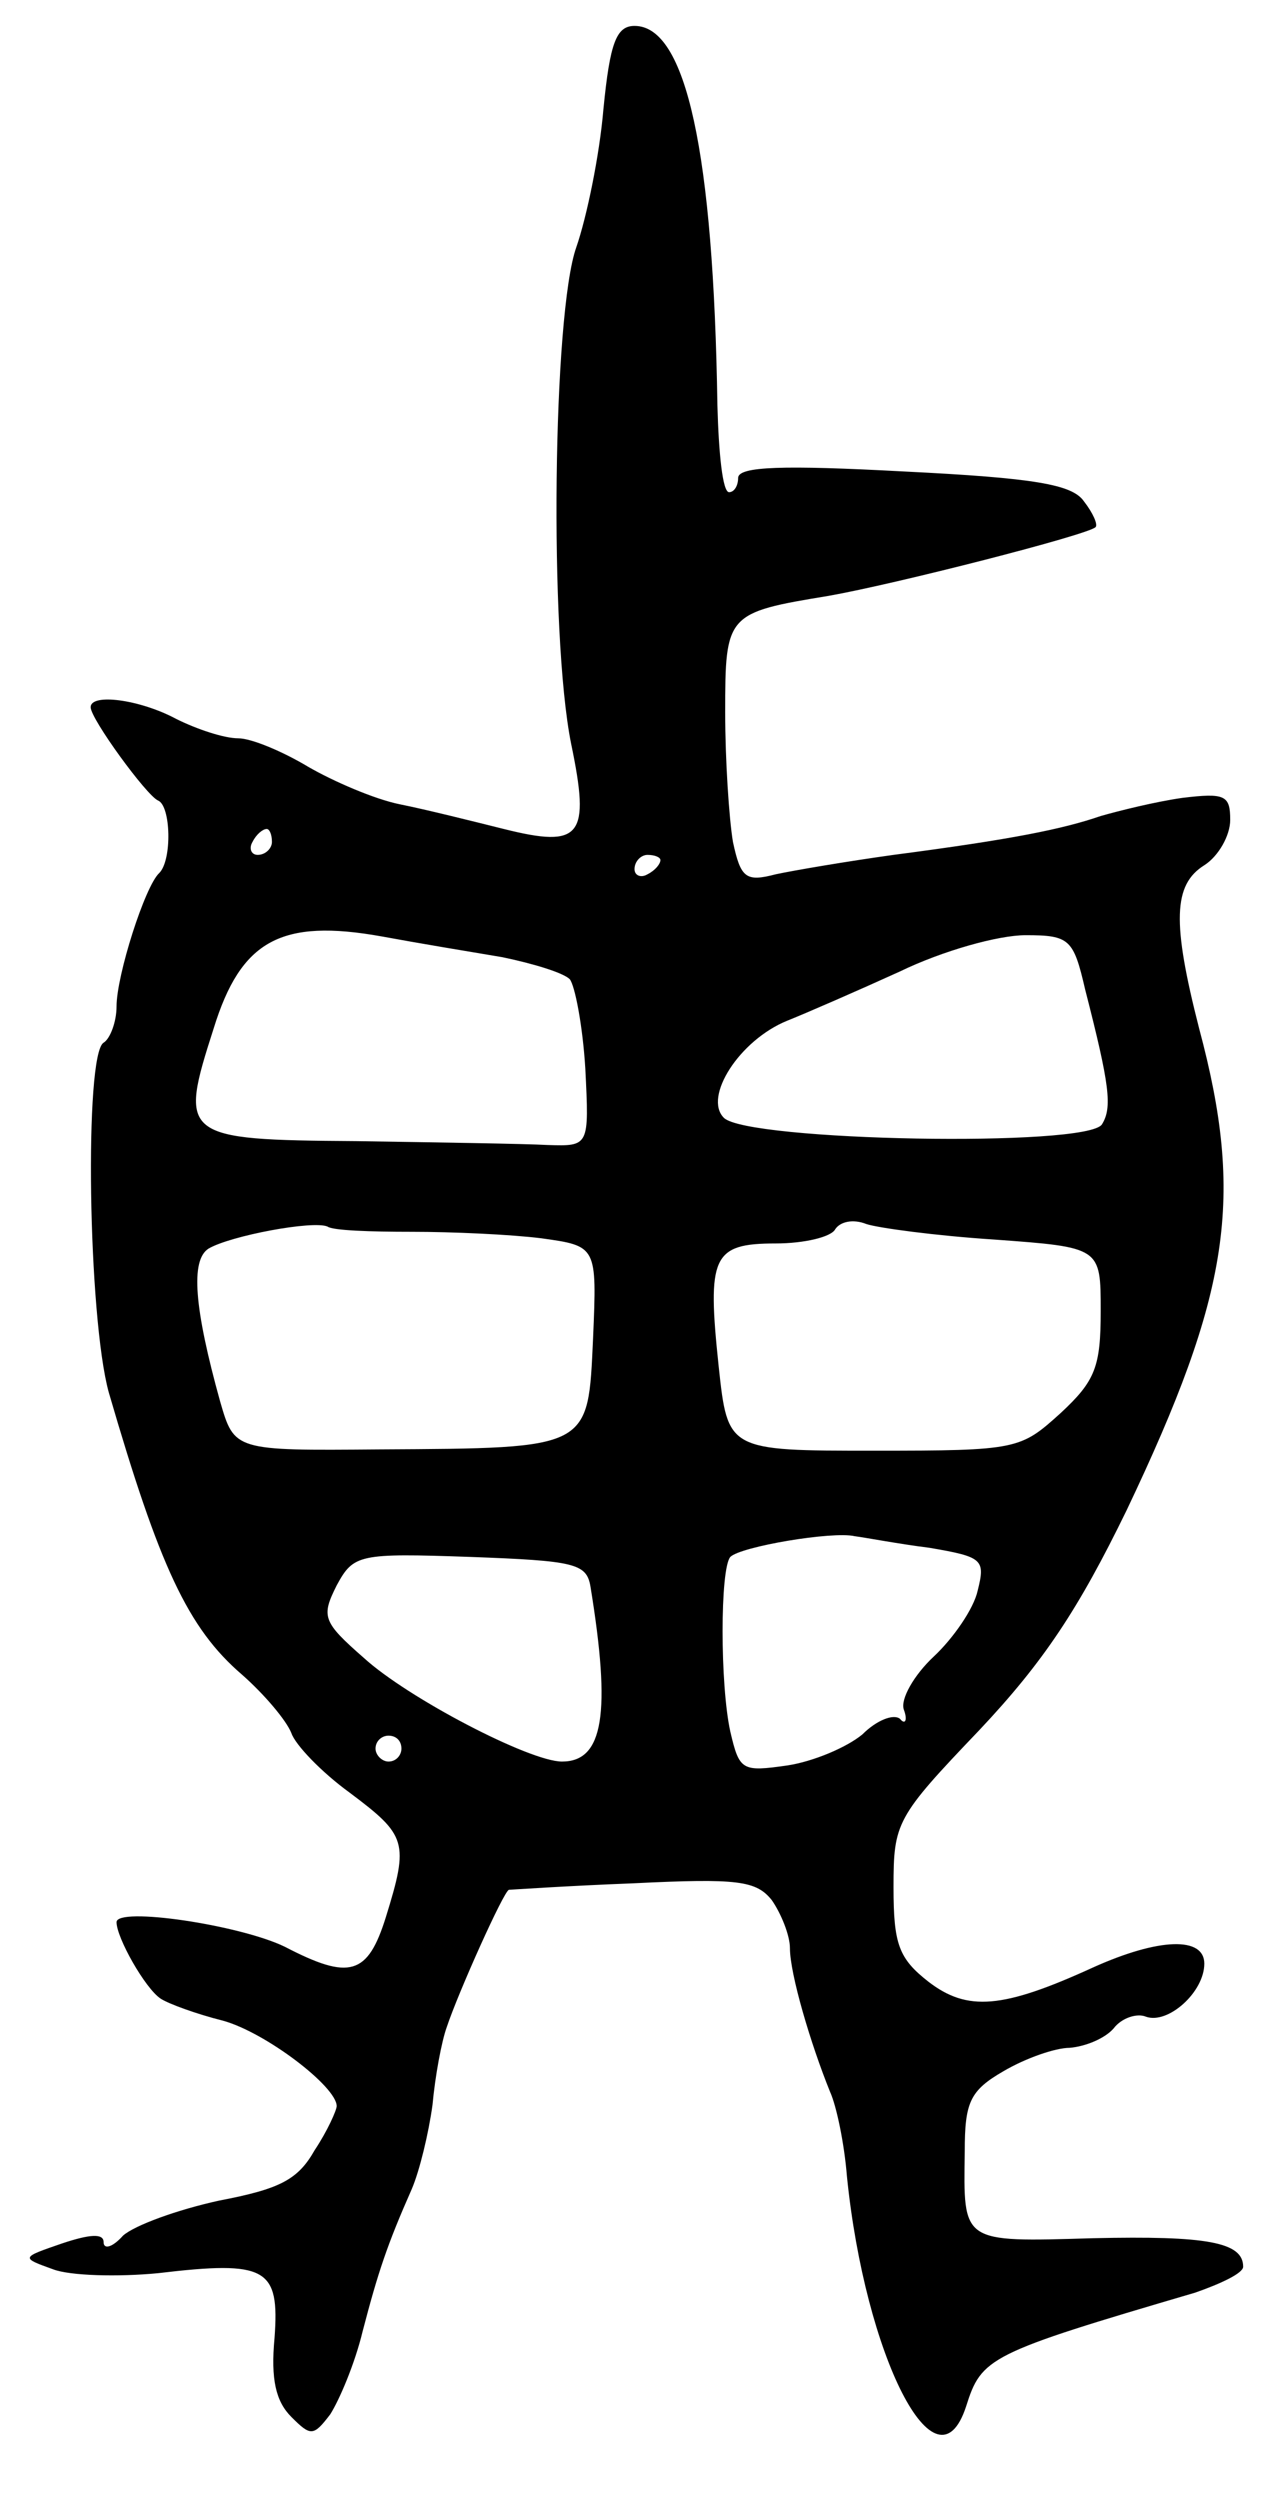<svg version="1.0" xmlns="http://www.w3.org/2000/svg"
 width="99pt" height="193pt" viewBox="0 0 99 193"
 preserveAspectRatio="xMidYMid meet">
<g transform="translate(0,193) scale(0.1,-0.1)"
fill="#000000" stroke="none">
<path d="M466 1846 c-3 -36 -13 -84 -21 -107 -18 -51 -21 -298 -4 -383 15 -72
8 -81 -52 -66 -24 6 -60 15 -80 19 -20 4 -52 18 -71 29 -20 12 -44 22 -54 22
-11 0 -32 7 -48 15 -28 15 -66 20 -66 9 0 -9 43 -68 52 -72 10 -4 11 -46 1
-56 -11 -10 -33 -79 -33 -103 0 -12 -5 -25 -10 -28 -15 -9 -12 -212 4 -270 39
-134 61 -182 103 -218 17 -15 34 -35 38 -45 3 -9 23 -30 45 -46 44 -33 46 -38
28 -96 -14 -45 -28 -49 -78 -23 -35 17 -130 31 -130 19 0 -12 22 -51 34 -59 6
-4 28 -12 48 -17 33 -9 88 -51 88 -66 0 -3 -7 -19 -17 -34 -13 -23 -27 -30
-74 -39 -32 -7 -65 -19 -74 -27 -8 -9 -15 -11 -15 -5 0 7 -11 6 -32 -1 -32
-11 -32 -11 -7 -20 13 -5 50 -6 81 -3 84 10 94 4 90 -50 -3 -32 1 -49 13 -61
15 -15 17 -15 30 2 7 11 19 39 25 64 12 46 19 67 38 110 6 14 13 43 16 65 2
22 7 49 11 60 9 27 44 105 48 106 1 0 44 3 96 5 81 4 95 2 107 -13 7 -10 14
-27 14 -37 0 -20 16 -74 31 -111 5 -11 11 -40 13 -65 14 -139 69 -248 92 -178
12 38 17 41 177 88 20 7 37 15 37 20 0 19 -28 24 -116 22 -102 -3 -100 -4 -99
67 0 38 4 47 30 62 17 10 40 18 51 18 12 1 27 7 34 15 6 8 18 12 25 9 17 -6
45 19 45 41 0 21 -35 20 -86 -3 -70 -32 -97 -34 -127 -11 -23 18 -27 29 -27
73 0 50 2 54 66 121 50 53 77 94 114 170 80 168 91 241 56 372 -21 82 -20 111
4 126 11 7 20 23 20 35 0 19 -4 21 -37 17 -21 -3 -49 -10 -63 -14 -29 -10 -68
-18 -160 -30 -36 -5 -77 -12 -91 -15 -23 -6 -27 -3 -33 25 -3 18 -6 63 -6 100
0 76 1 77 80 90 51 9 200 47 206 53 2 2 -2 11 -9 20 -9 13 -38 18 -139 23 -93
5 -128 4 -128 -5 0 -6 -3 -11 -7 -11 -5 0 -8 30 -9 67 -3 195 -24 293 -64 293
-14 0 -19 -13 -24 -64z m-256 -566 c0 -5 -5 -10 -11 -10 -5 0 -7 5 -4 10 3 6
8 10 11 10 2 0 4 -4 4 -10z m300 -14 c0 -3 -4 -8 -10 -11 -5 -3 -10 -1 -10 4
0 6 5 11 10 11 6 0 10 -2 10 -4z m-122 -75 c24 -5 47 -12 52 -17 4 -5 10 -36
12 -69 3 -60 3 -60 -29 -59 -18 1 -85 2 -148 3 -135 1 -137 3 -110 87 21 68
52 85 130 71 27 -5 69 -12 93 -16z m450 -25 c19 -74 21 -91 13 -104 -11 -18
-274 -13 -292 5 -16 16 12 60 49 75 15 6 54 23 87 38 33 16 76 28 97 28 34 0
37 -3 46 -42z m-520 -187 c31 0 76 -2 100 -5 43 -6 43 -6 40 -77 -4 -86 -1
-85 -165 -86 -112 -1 -112 -1 -123 37 -20 72 -23 109 -9 118 17 10 81 22 92
17 4 -3 33 -4 65 -4z m450 -6 c82 -6 82 -6 82 -55 0 -43 -4 -54 -31 -79 -31
-28 -33 -29 -144 -29 -113 0 -113 0 -120 65 -9 85 -5 95 44 95 22 0 43 5 46
11 4 6 14 8 24 4 9 -3 53 -9 99 -12z m-50 -238 c41 -7 43 -9 37 -33 -3 -14
-19 -37 -34 -51 -15 -14 -26 -33 -23 -41 3 -8 1 -12 -3 -7 -5 4 -18 -1 -29
-12 -12 -10 -38 -21 -58 -24 -35 -5 -37 -4 -44 26 -8 36 -8 126 0 135 8 8 79
20 96 16 8 -1 34 -6 58 -9z m-262 -30 c16 -98 10 -135 -22 -135 -25 0 -119 49
-153 80 -32 28 -33 32 -21 56 13 24 17 25 103 22 81 -3 90 -5 93 -23z m-146
-125 c0 -5 -4 -10 -10 -10 -5 0 -10 5 -10 10 0 6 5 10 10 10 6 0 10 -4 10 -10z"/>
</g>
</svg>
